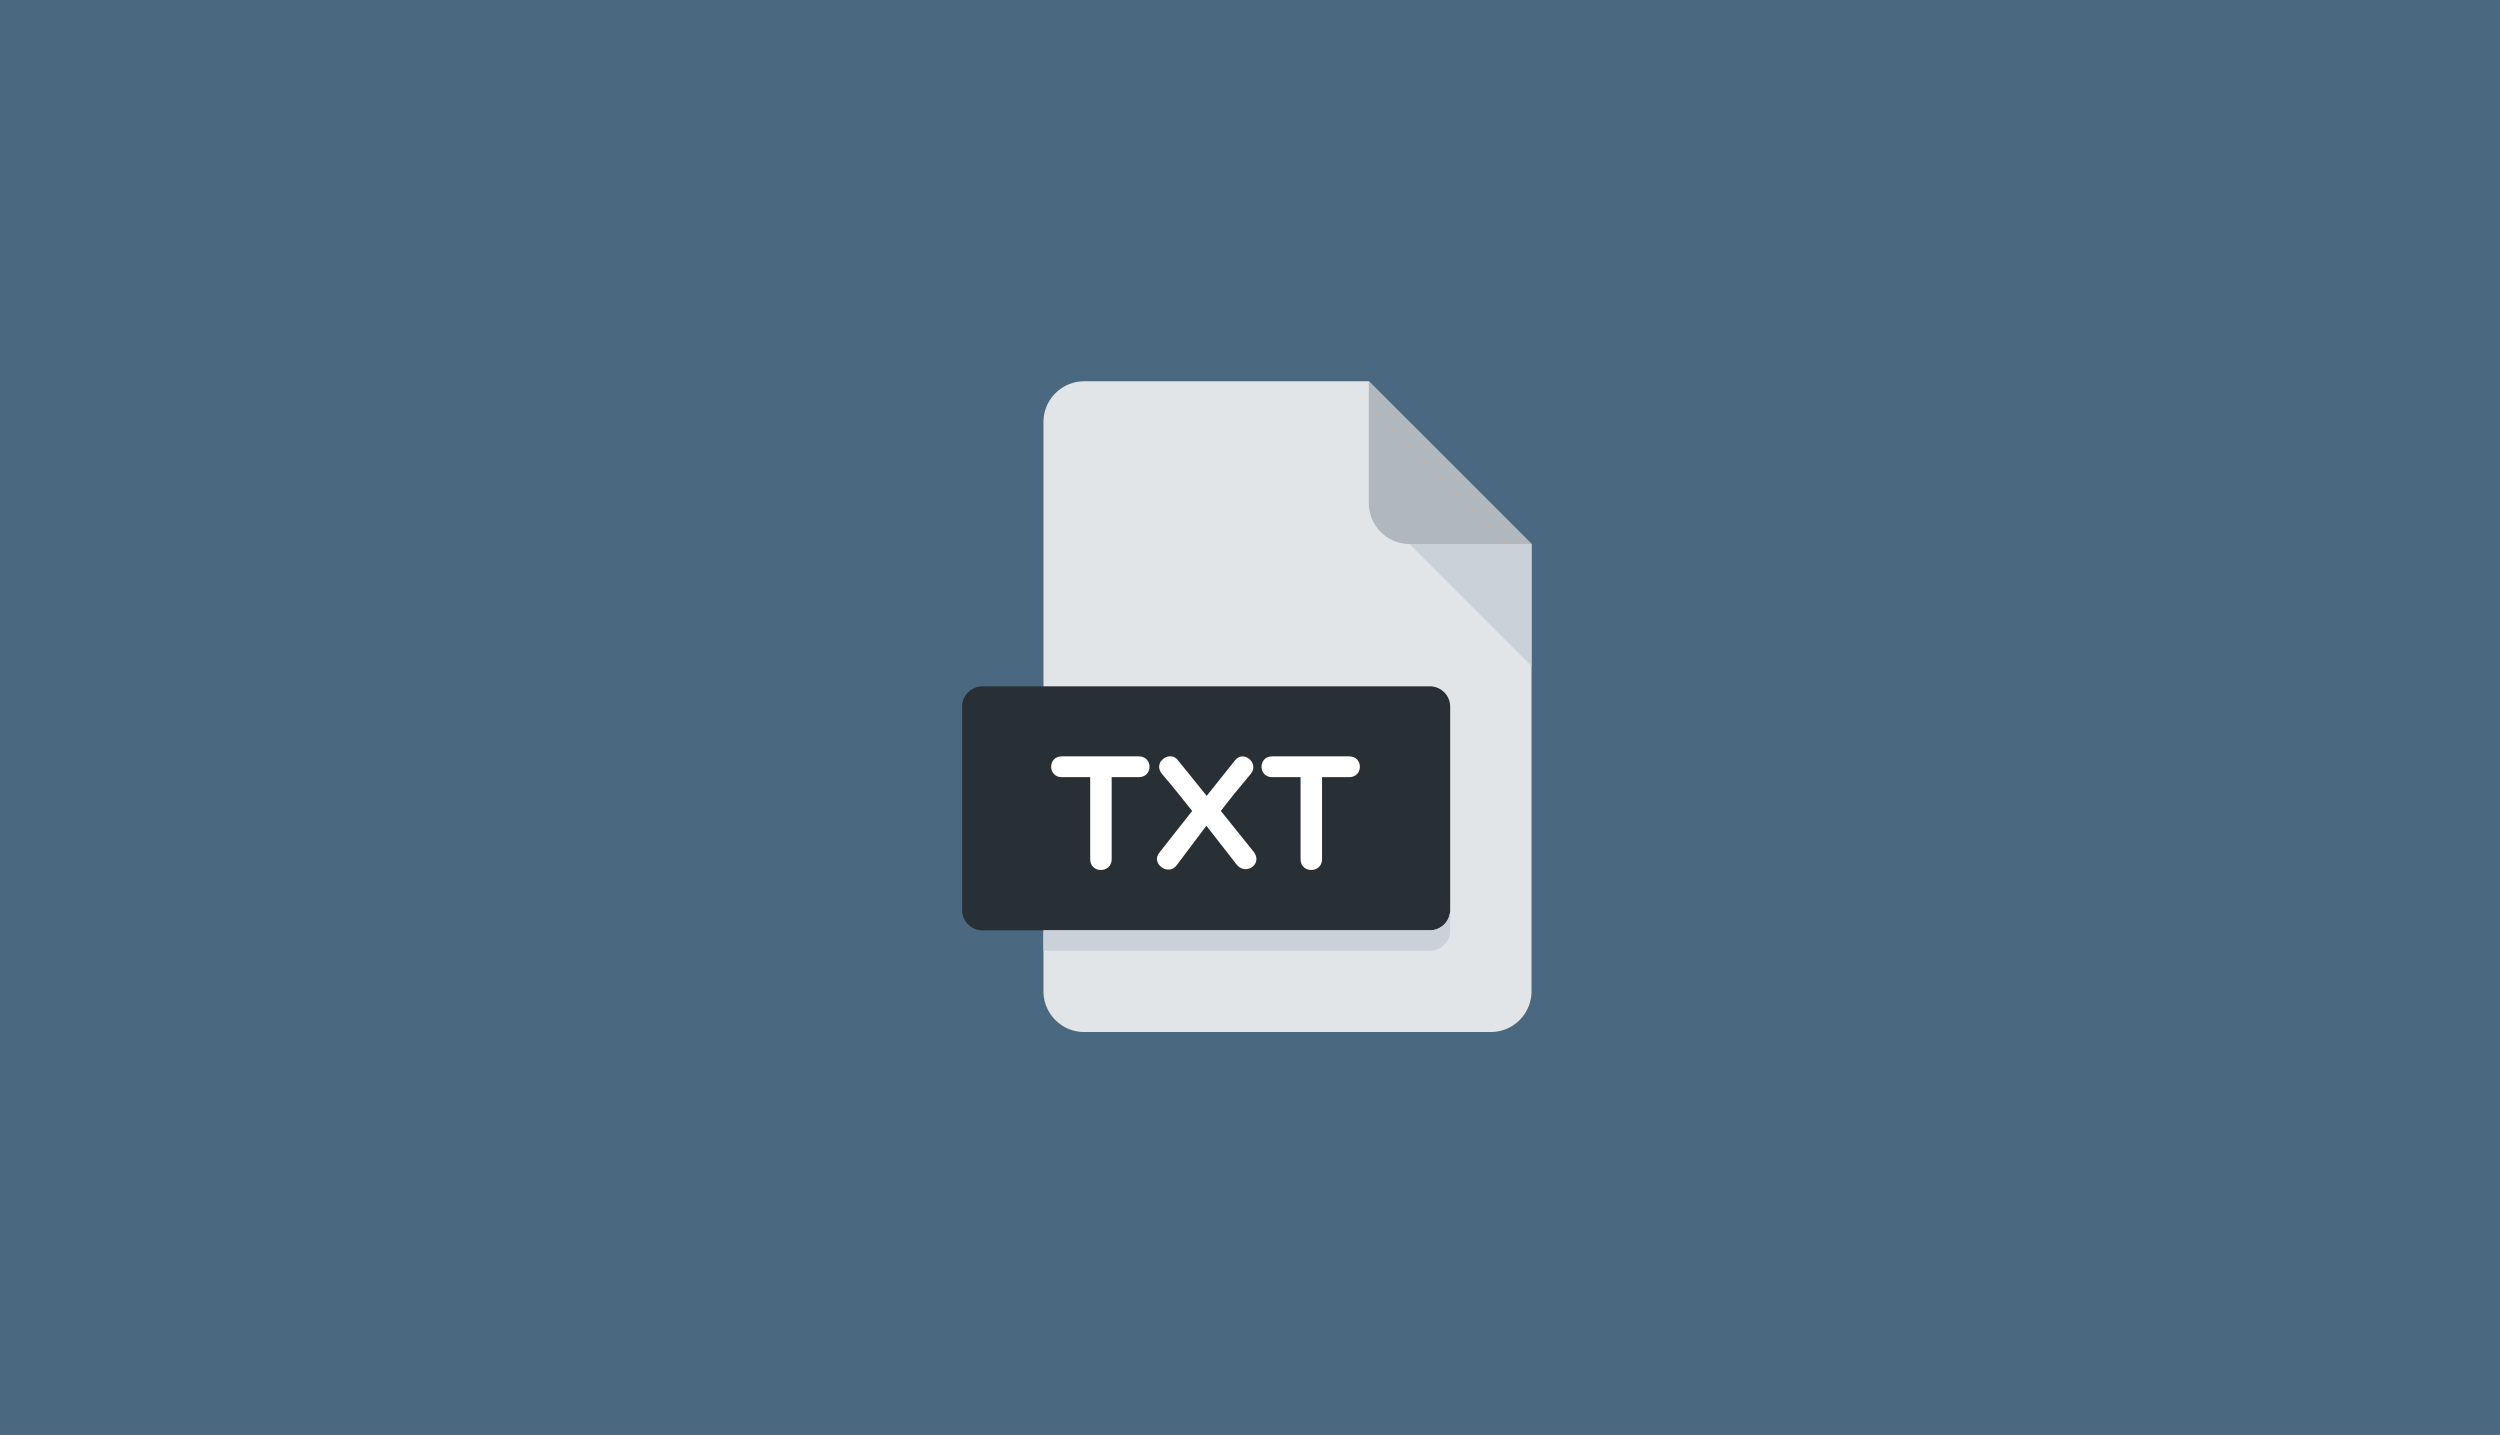 <svg id="Capa_1" data-name="Capa 1" xmlns="http://www.w3.org/2000/svg" viewBox="0 0 1967 1129">
  <defs>
    <style>
      .cls-1 {
        fill: #4a6981;
      }

      .cls-2 {
        fill: #e2e5e7;
      }

      .cls-3 {
        fill: #b0b7bd;
      }

      .cls-4 {
        fill: #cad1d8;
      }

      .cls-5 {
        fill: #293035;
      }

      .cls-6 {
        fill: #fff;
      }
    </style>
  </defs>
  <rect class="cls-1" width="1967" height="1129"/>
  <g>
    <path class="cls-2" d="M832,284a32.09,32.09,0,0,0-32,32V764a32.09,32.09,0,0,0,32,32h320a32.09,32.09,0,0,0,32-32V412L1056,284Z" transform="translate(21 16)"/>
    <path class="cls-3" d="M1088,412h96L1056,284v96A32.09,32.09,0,0,0,1088,412Z" transform="translate(21 16)"/>
    <polygon class="cls-4" points="1205 524 1109 428 1205 428 1205 524"/>
    <path class="cls-5" d="M1120,700a16,16,0,0,1-16,16H752a16,16,0,0,1-16-16V540a16,16,0,0,1,16-16h352a16,16,0,0,1,16,16Z" transform="translate(21 16)"/>
    <g>
      <path class="cls-6" d="M836.78,595.47H814.4c-11.14,0-11.14-16.37,0-16.37h60.51c11.39,0,11.39,16.37,0,16.37H853.66v64.59c0,11.12-16.89,11.4-16.89,0V595.47Z" transform="translate(21 16)"/>
      <path class="cls-6" d="M928.42,610.18l22.27-27.89c6.65-8.69,19.57,2.43,12.29,10.75-7.68,9.09-15.73,18.94-23.43,29l26.11,32.5c7,9.6-7,18.82-13.95,9.34l-23.53-30.19L905,664.54c-6.52,9.33-21-1.15-13.68-9.85L917,622.06c-8-10.09-15.86-19.93-23.66-29-8.07-9.6,6.91-19.44,12.78-10.48Z" transform="translate(21 16)"/>
      <path class="cls-6" d="M1002.29,595.47H979.92c-11.14,0-11.14-16.37,0-16.37h60.5c11.39,0,11.39,16.37,0,16.37h-21.24v64.59c0,11.12-16.89,11.4-16.89,0V595.47Z" transform="translate(21 16)"/>
    </g>
    <path class="cls-4" d="M1104,716H800v16h304a16,16,0,0,0,16-16V700A16,16,0,0,1,1104,716Z" transform="translate(21 16)"/>
  </g>
</svg>
